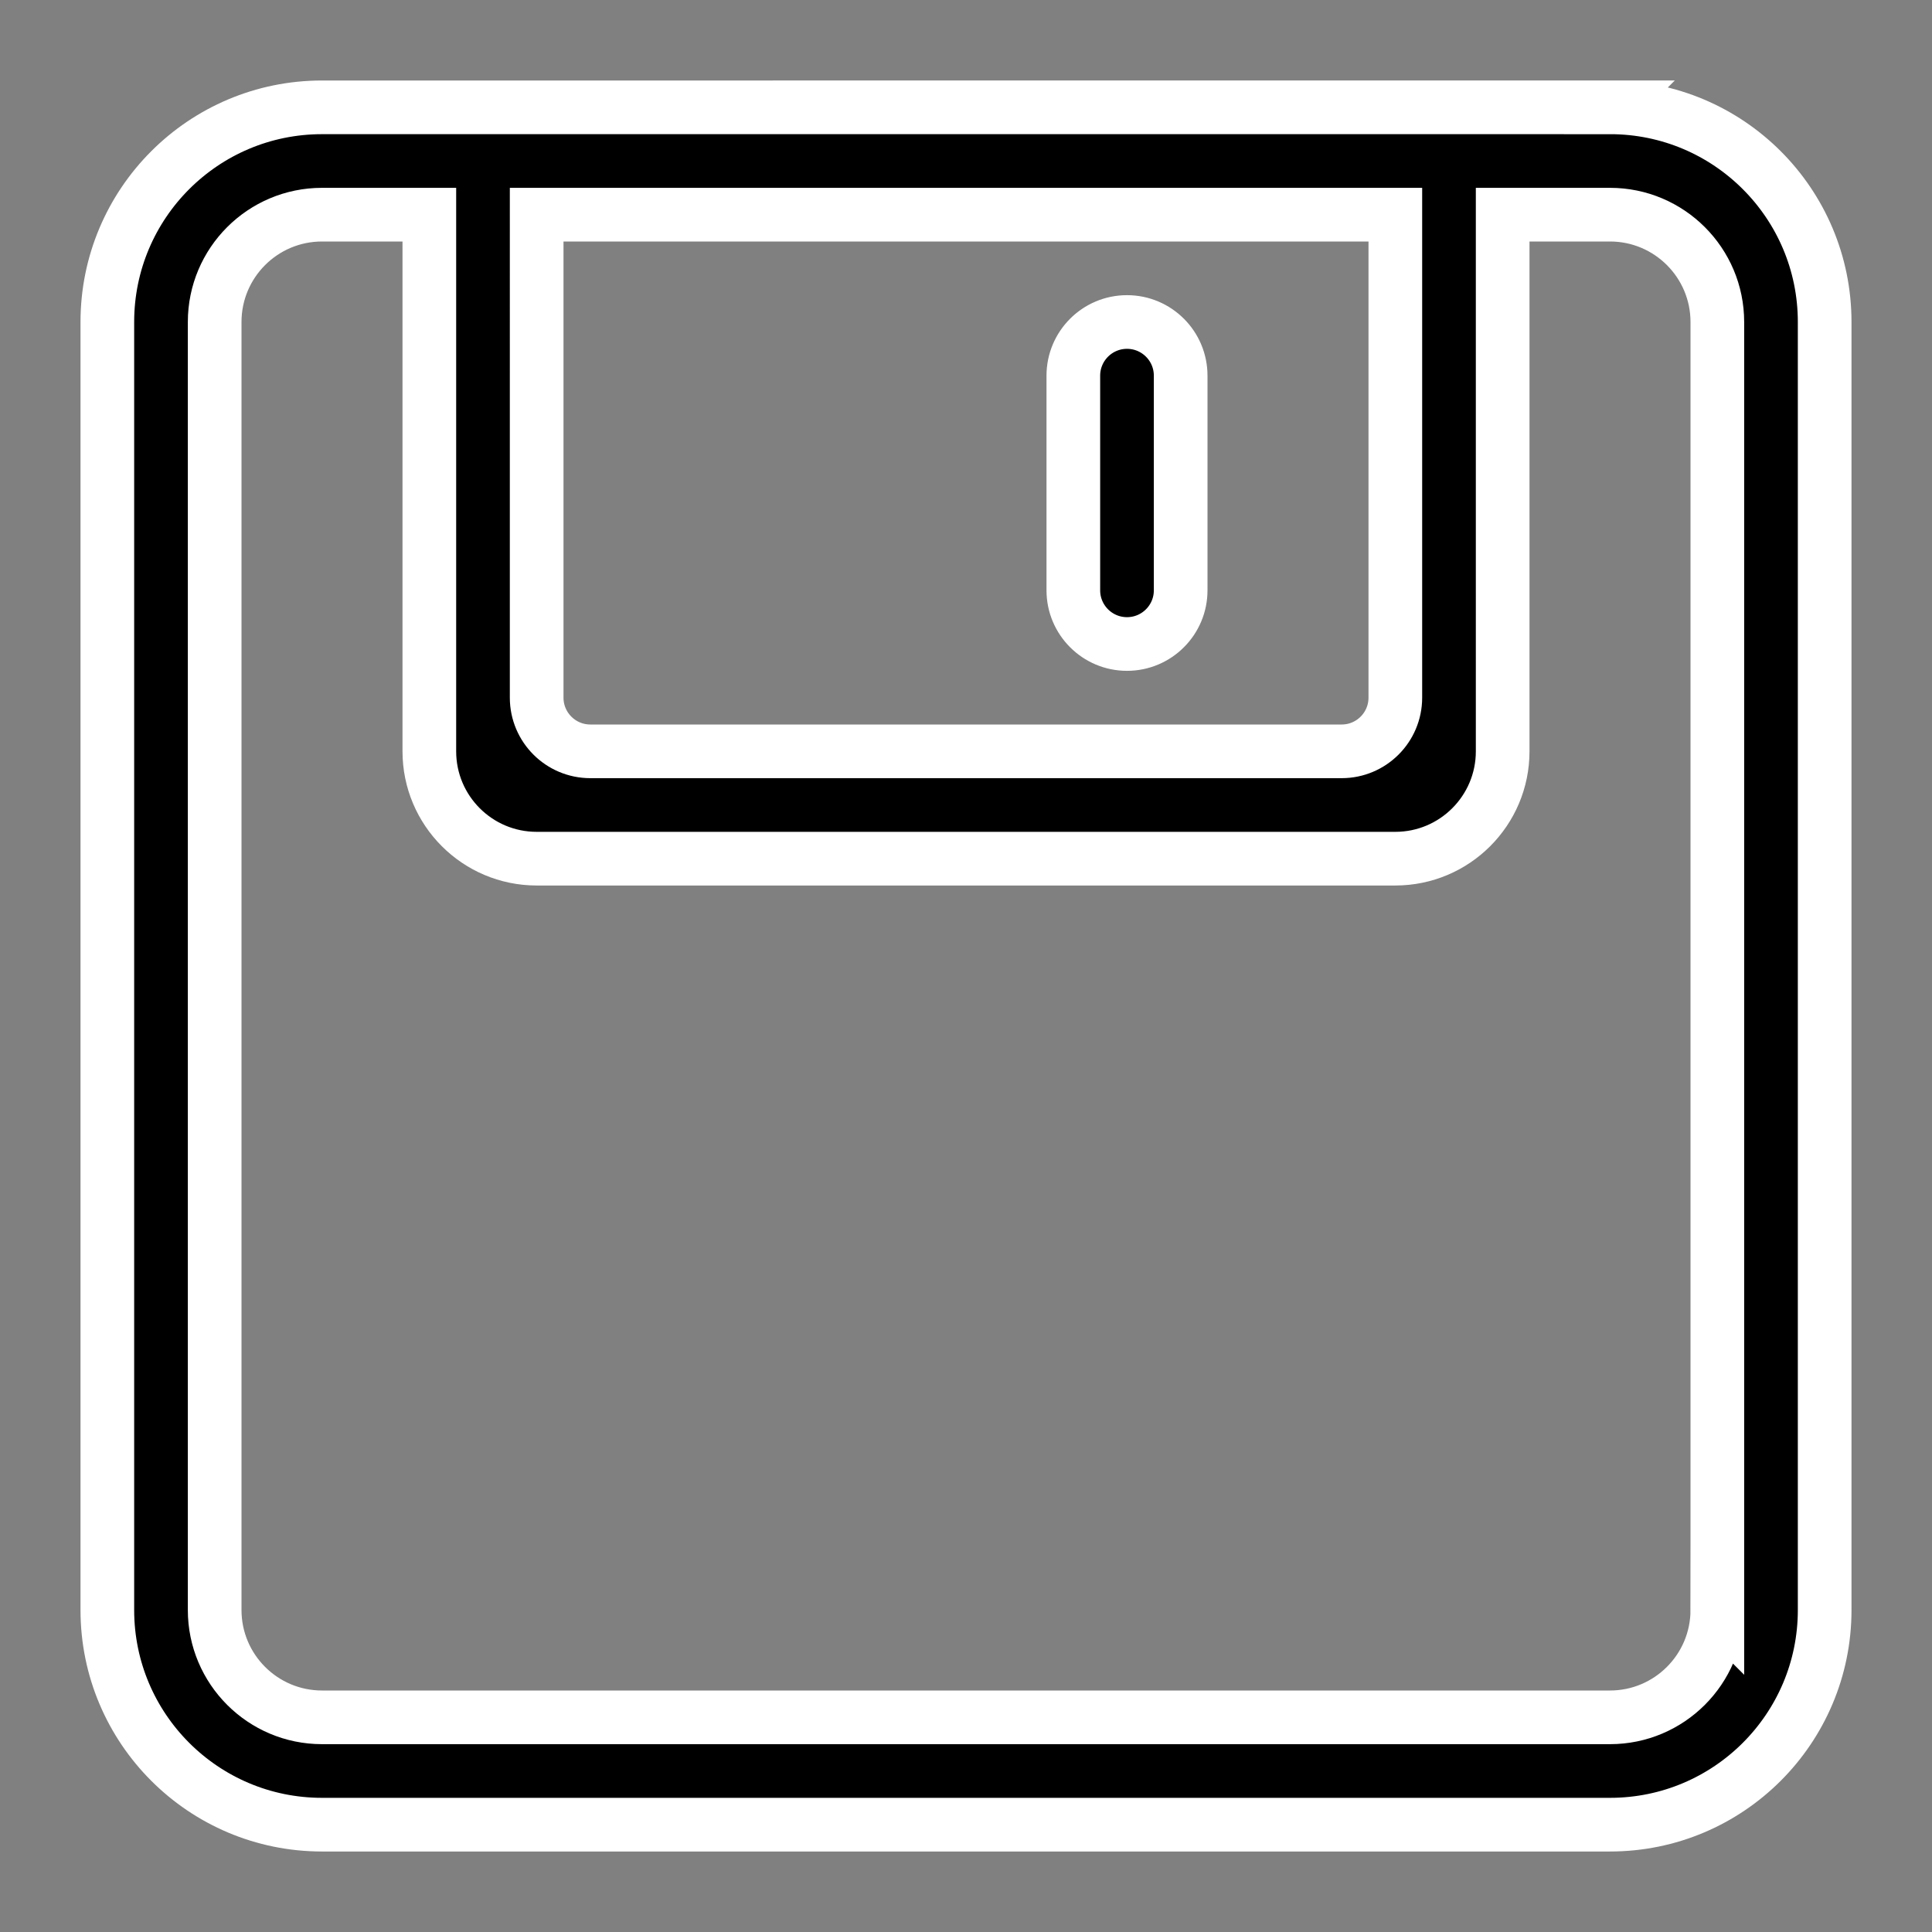 <svg xmlns="http://www.w3.org/2000/svg" width="18" height="18" viewBox="0 0 18 18">
  <rect x="0" y="0" width="18" height="18" fill="#808080" stroke="none"/>
  <path fill-rule="evenodd" stroke="#FFF" stroke-width=".5" d="M10.5 6c.276 0 .5-.224.5-.5v-2c0-.276-.224-.5-.5-.5s-.5.224-.5.5v2c0 .276.224.5.5.5zm5.5 9c0 .552-.448 1-1 1H3c-.552 0-1-.448-1-1V3c0-.552.448-1 1-1h1v5c0 .552.448 1 1 1h8c.552 0 1-.448 1-1V2h1c.552 0 1 .448 1 1v12zM5 2h8v4.5c0 .276-.224.5-.5.5h-7c-.276 0-.5-.224-.5-.5V2zm10-1H3c-1.104 0-2 .895-2 2v12c0 1.105.896 2 2 2h12c1.104 0 2-.895 2-2V3c0-1.105-.896-2-2-2z"/>
</svg>